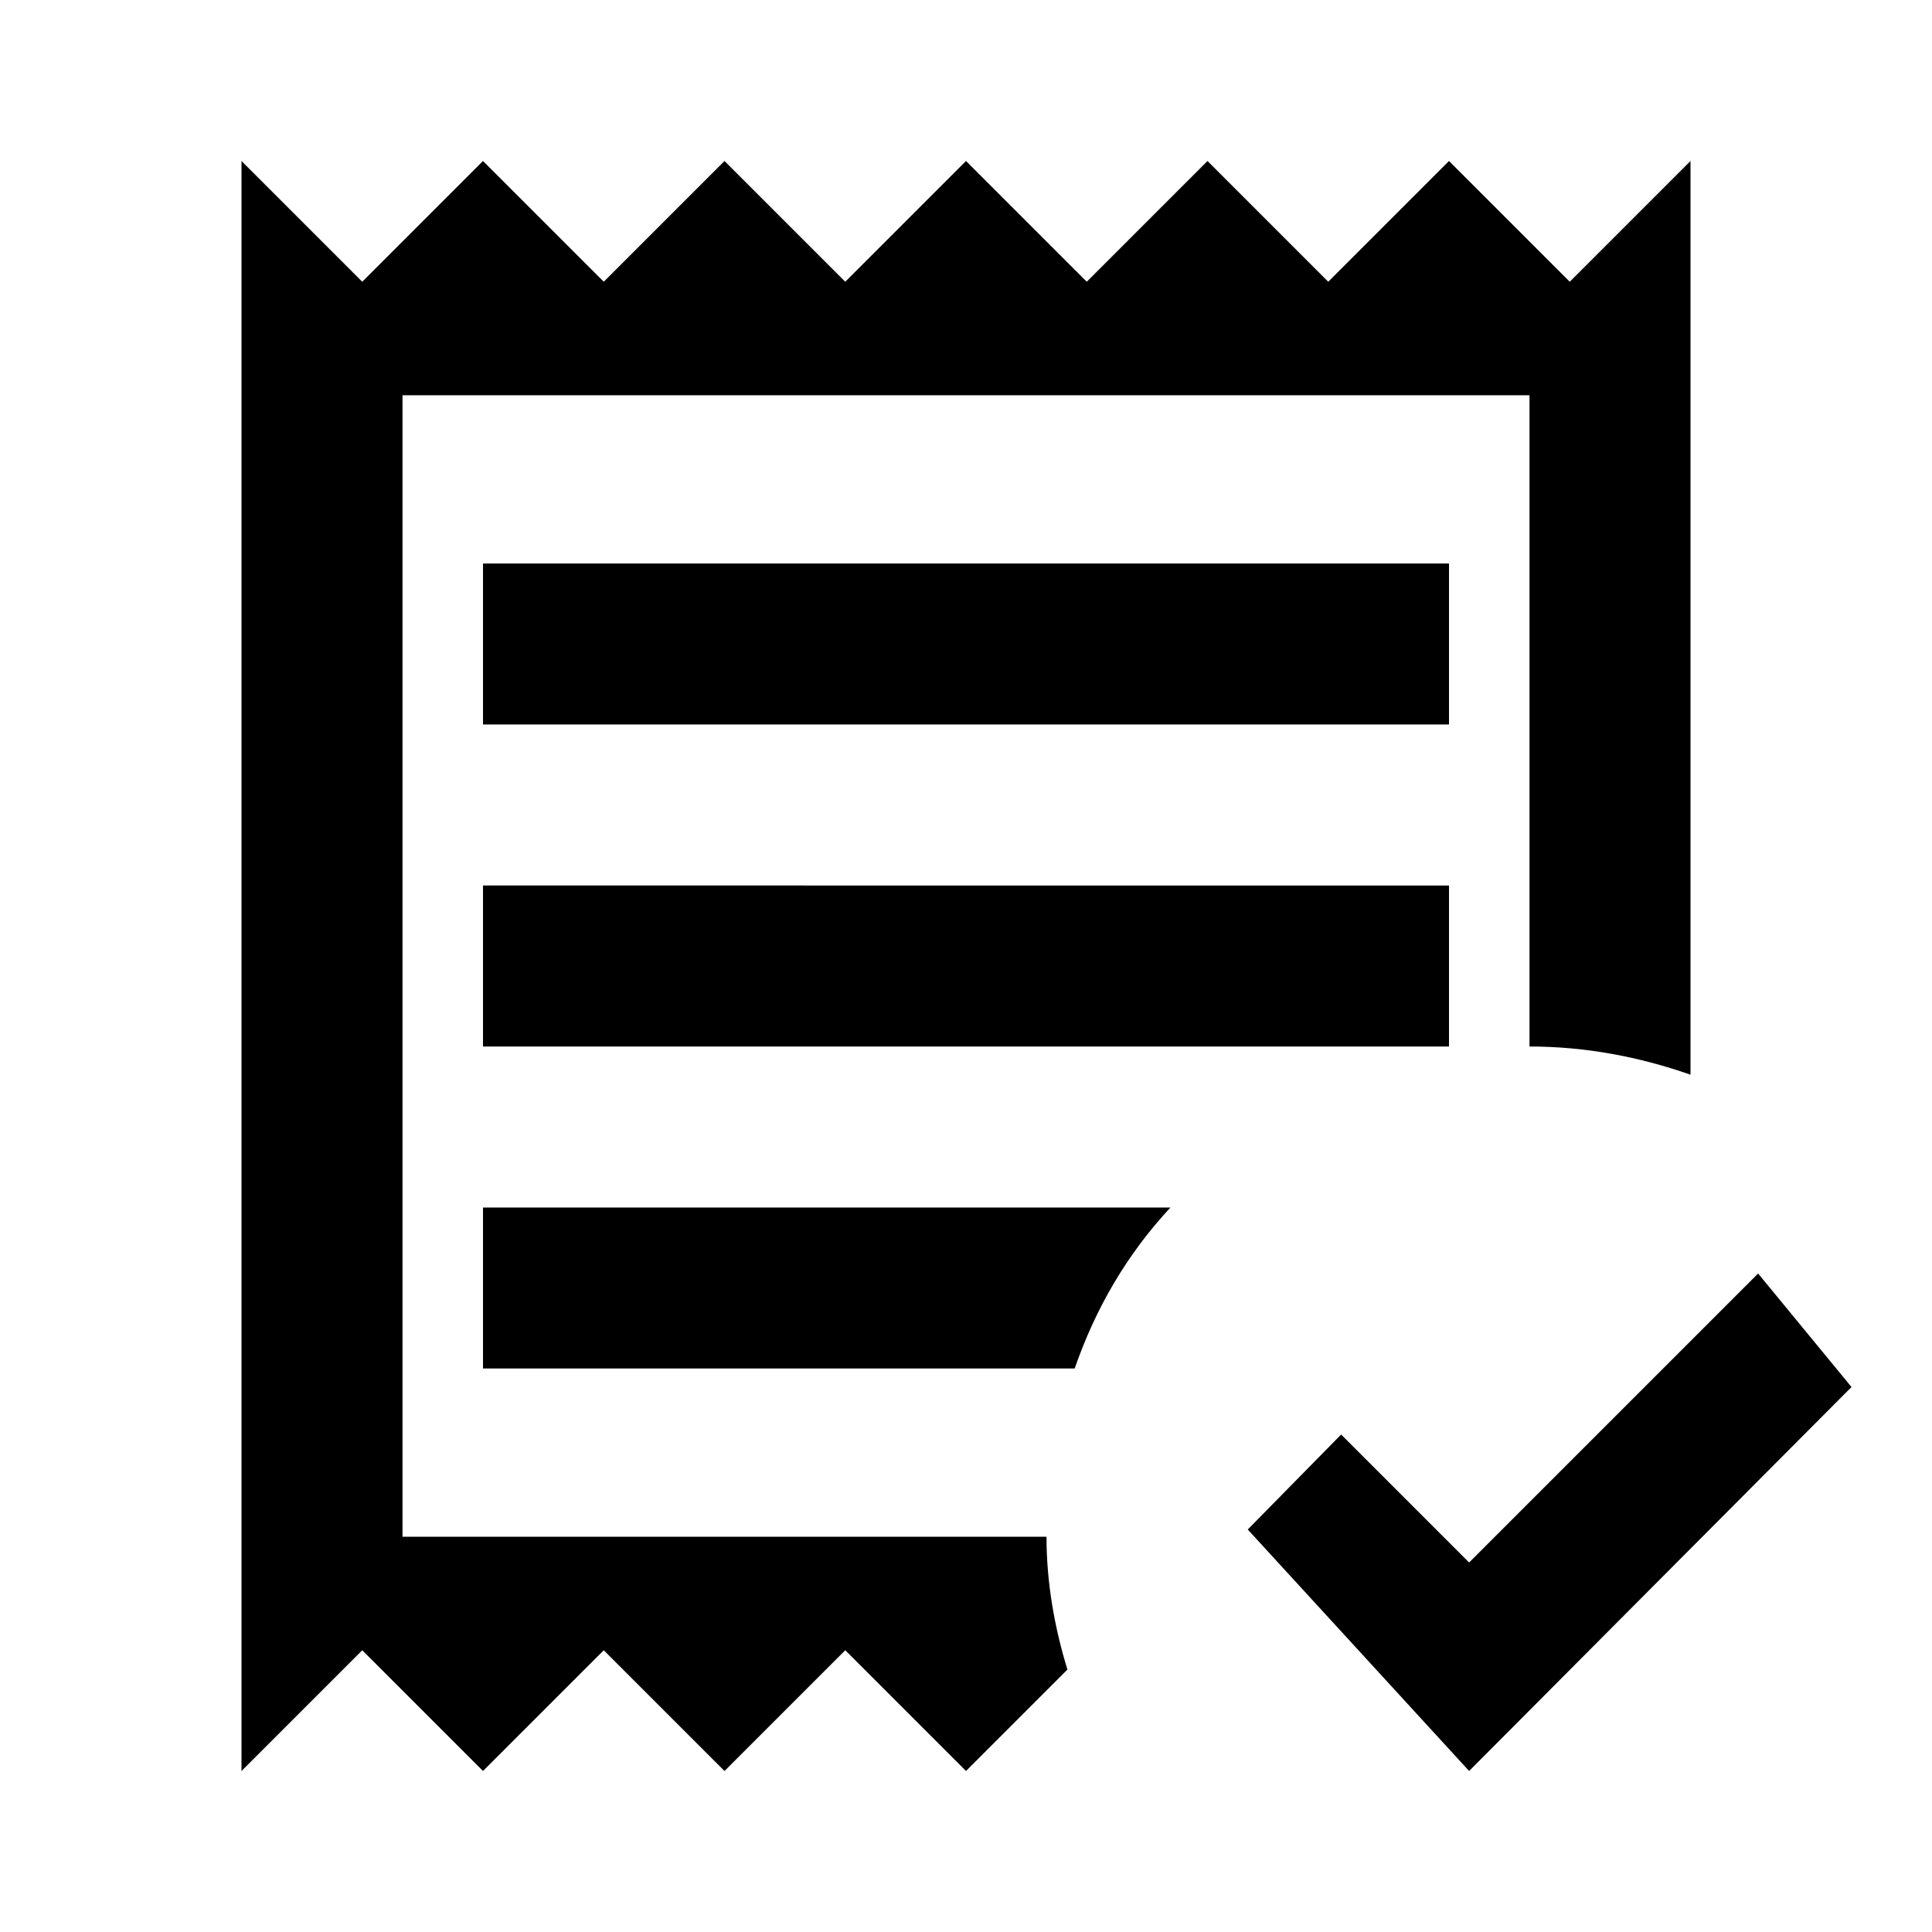 <svg xmlns="http://www.w3.org/2000/svg" viewBox="0 0 24 24"><path d="M13.26 20.74 12 22l-1.5-1.5L9 22l-1.5-1.5L6 22l-1.5-1.5L3 22V2l1.5 1.5L6 2l1.5 1.5L9 2l1.5 1.5L12 2l1.5 1.5L15 2l1.5 1.5L18 2l1.5 1.5L21 2v11.35c-.63-.22-1.3-.35-2-.35V4.91H5v14.18h8c0 .57.1 1.13.26 1.65M6 15v2h7.35c.26-.75.65-1.42 1.19-2H6m0-2h12v-2H6v2m0-4h12V7H6v2m17 8.23-1.16-1.41-3.59 3.59-1.59-1.59L15.5 19l2.75 3"/></svg>